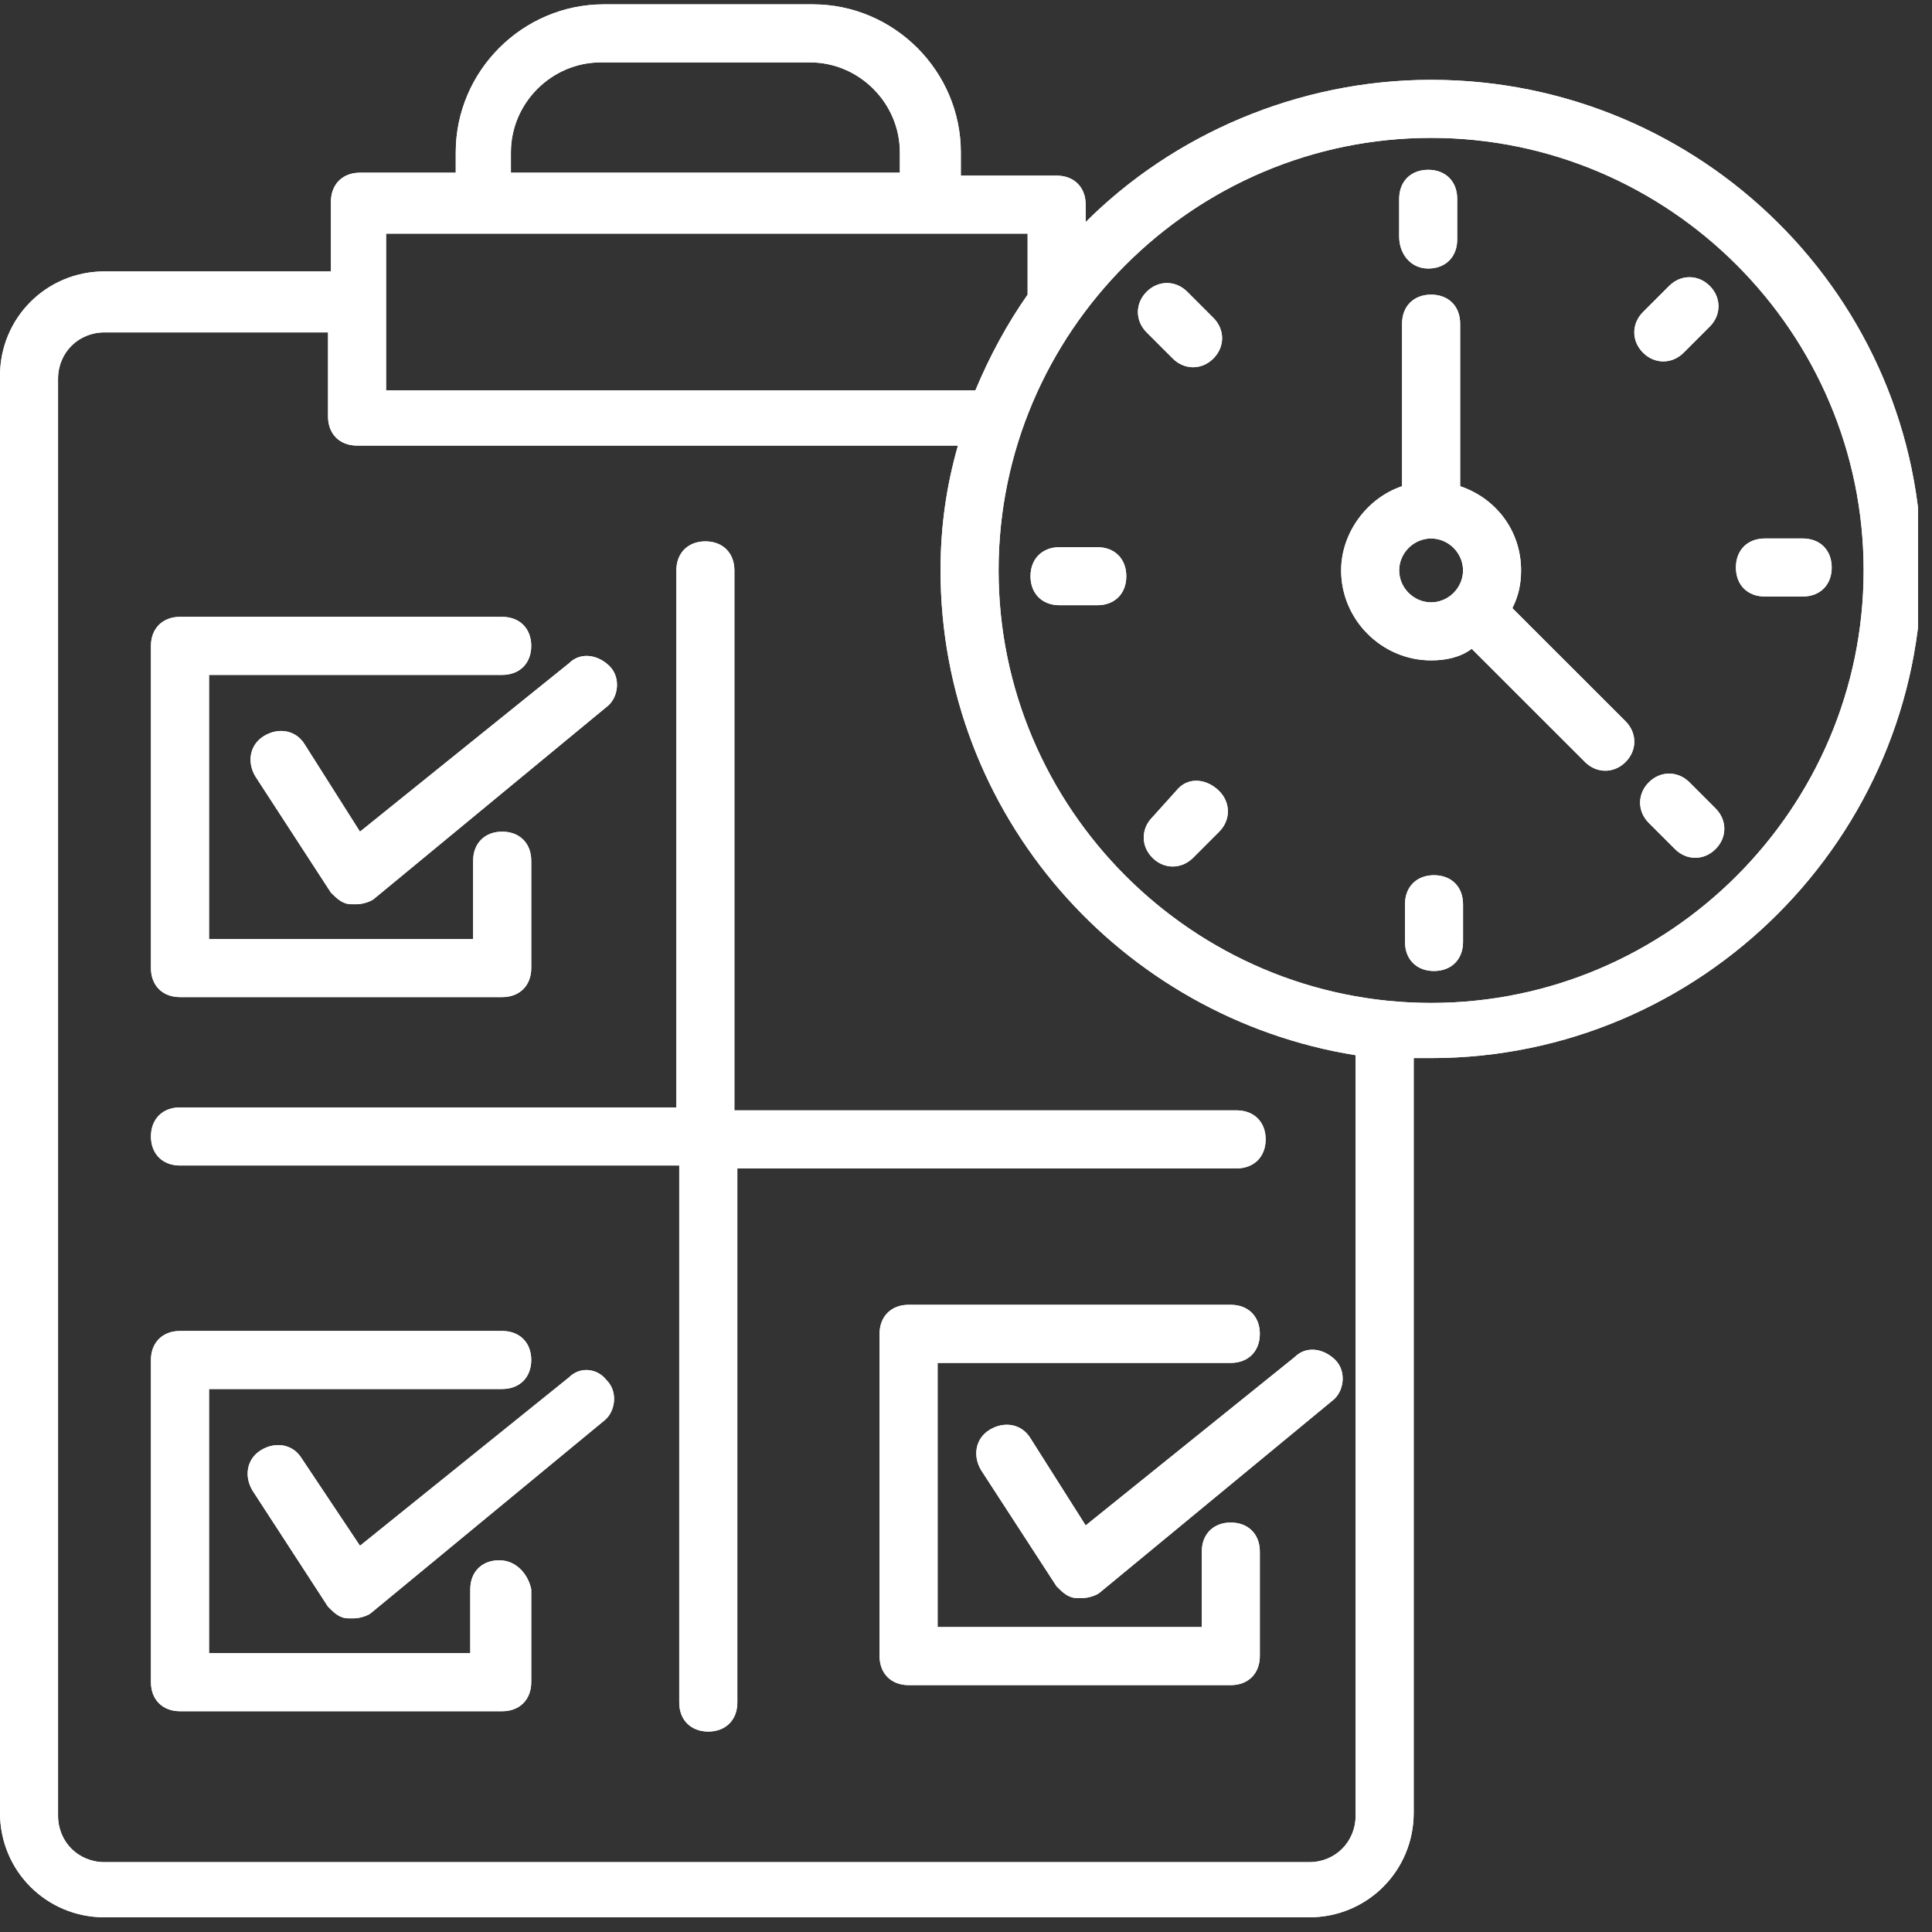 <svg xmlns="http://www.w3.org/2000/svg" xmlns:xlink="http://www.w3.org/1999/xlink" width="185" zoomAndPan="magnify" viewBox="0 0 138.75 138.75" height="185" preserveAspectRatio="xMidYMid meet" version="1.0"><rect x="0" y="0" width="138.75" height="138.75" fill="#333333" stroke="none"/><defs><clipPath id="a3d07b9b82"><path d="M 0 0 L 137.75 0 L 137.75 137.75 L 0 137.75 Z M 0 0 " clip-rule="nonzero"/></clipPath><clipPath id="0064f57dde"><path d="M 0 0 L 137.75 0 L 137.75 137.75 L 0 137.75 Z M 0 0 " clip-rule="nonzero"/></clipPath></defs><path fill="#ffffff" d="M 12.926 71.609 L 36.066 71.609 C 37.316 71.609 38.152 70.777 38.152 69.527 L 38.152 61.812 C 38.152 60.562 37.316 59.727 36.066 59.727 C 34.816 59.727 33.98 60.562 33.98 61.812 L 33.98 67.441 L 15.012 67.441 L 15.012 48.469 L 36.066 48.469 C 37.316 48.469 38.152 47.637 38.152 46.387 C 38.152 45.133 37.316 44.301 36.066 44.301 L 12.926 44.301 C 11.676 44.301 10.84 45.133 10.84 46.387 L 10.84 69.527 C 10.84 70.777 11.676 71.609 12.926 71.609 Z M 12.926 71.609 " fill-opacity="1" fill-rule="nonzero"/><path fill="#ffffff" d="M 35.855 112.055 C 34.605 112.055 33.773 112.887 33.773 114.141 L 33.773 118.727 L 15.012 118.727 L 15.012 99.754 L 36.066 99.754 C 37.316 99.754 38.152 98.922 38.152 97.668 C 38.152 96.418 37.316 95.586 36.066 95.586 L 12.926 95.586 C 11.676 95.586 10.84 96.418 10.84 97.668 L 10.84 120.809 C 10.84 122.062 11.676 122.895 12.926 122.895 L 36.066 122.895 C 37.316 122.895 38.152 122.062 38.152 120.809 L 38.152 114.141 C 37.941 113.098 37.109 112.055 35.855 112.055 Z M 35.855 112.055 " fill-opacity="1" fill-rule="nonzero"/><path fill="#ffffff" d="M 88.391 109.344 C 87.141 109.344 86.309 110.18 86.309 111.43 L 86.309 116.848 L 67.336 116.848 L 67.336 97.879 L 88.391 97.879 C 89.645 97.879 90.477 97.043 90.477 95.793 C 90.477 94.543 89.645 93.707 88.391 93.707 L 65.254 93.707 C 64 93.707 63.168 94.543 63.168 95.793 L 63.168 118.934 C 63.168 120.184 64 121.02 65.254 121.02 L 88.391 121.02 C 89.645 121.02 90.477 120.184 90.477 118.934 L 90.477 111.43 C 90.477 110.18 89.645 109.344 88.391 109.344 Z M 88.391 109.344 " fill-opacity="1" fill-rule="nonzero"/><path fill="#ffffff" d="M 74.008 103.297 C 73.383 102.258 72.133 102.047 71.09 102.672 C 70.047 103.297 69.84 104.551 70.465 105.59 L 75.883 113.93 C 76.301 114.348 76.719 114.766 77.344 114.766 C 77.551 114.766 77.551 114.766 77.762 114.766 C 78.176 114.766 78.805 114.555 79.012 114.348 L 95.688 100.59 C 96.523 99.961 96.73 98.504 95.898 97.668 C 95.062 96.836 93.812 96.629 92.98 97.461 L 77.969 109.551 Z M 74.008 103.297 " fill-opacity="1" fill-rule="nonzero"/><path fill="#ffffff" d="M 21.891 53.473 C 21.266 52.43 20.012 52.223 18.973 52.848 C 17.93 53.473 17.719 54.723 18.344 55.766 L 23.766 64.105 C 24.184 64.523 24.602 64.938 25.227 64.938 C 25.434 64.938 25.434 64.938 25.641 64.938 C 26.059 64.938 26.684 64.73 26.895 64.523 L 43.57 50.762 C 44.406 50.137 44.613 48.68 43.781 47.844 C 42.945 47.012 41.695 46.801 40.859 47.637 L 25.852 59.727 Z M 21.891 53.473 " fill-opacity="1" fill-rule="nonzero"/><path fill="#ffffff" d="M 40.859 98.922 L 25.852 111.012 L 21.68 104.758 C 21.055 103.715 19.805 103.508 18.762 104.133 C 17.719 104.758 17.512 106.008 18.137 107.051 L 23.559 115.391 C 23.973 115.809 24.391 116.223 25.016 116.223 C 25.227 116.223 25.227 116.223 25.434 116.223 C 25.852 116.223 26.477 116.016 26.684 115.809 L 43.363 102.047 C 44.195 101.422 44.406 99.961 43.57 99.129 C 42.945 98.297 41.695 98.086 40.859 98.922 Z M 40.859 98.922 " fill-opacity="1" fill-rule="nonzero"/><path fill="#ffffff" d="M 52.742 40.965 C 52.742 39.715 51.91 38.879 50.66 38.879 C 49.406 38.879 48.574 39.715 48.574 40.965 L 48.574 79.531 L 12.926 79.531 C 11.676 79.531 10.84 80.367 10.84 81.617 C 10.84 82.867 11.676 83.703 12.926 83.703 L 48.781 83.703 L 48.781 122.27 C 48.781 123.52 49.617 124.355 50.867 124.355 C 52.117 124.355 52.953 123.52 52.953 122.27 L 52.953 83.91 L 88.809 83.91 C 90.059 83.91 90.895 83.078 90.895 81.824 C 90.895 80.574 90.059 79.742 88.809 79.742 L 52.742 79.742 Z M 52.742 40.965 " fill-opacity="1" fill-rule="nonzero"/><g clip-path="url(#a3d07b9b82)"><path fill="#ffffff" d="M 102.777 5.734 C 93.188 5.734 84.223 9.695 77.969 15.949 L 77.969 14.699 C 77.969 13.445 77.137 12.613 75.883 12.613 L 69.004 12.613 L 69.004 10.945 C 69.004 5.109 64.211 0.312 58.371 0.312 L 43.363 0.312 C 37.523 0.312 32.73 5.109 32.73 10.945 L 32.73 12.402 L 25.852 12.402 C 24.602 12.402 23.766 13.238 23.766 14.488 L 23.766 19.492 L 7.504 19.492 C 3.336 19.492 0 22.828 0 26.996 L 0 130.191 C 0 134.359 3.336 137.695 7.504 137.695 L 94.02 137.695 C 98.191 137.695 101.527 134.359 101.527 130.191 L 101.527 75.988 C 101.941 75.988 102.359 75.988 102.777 75.988 C 122.164 75.988 138.008 60.145 138.008 40.758 C 138.008 21.367 122.164 5.734 102.777 5.734 Z M 36.691 10.945 C 36.691 7.402 39.609 4.48 43.152 4.48 L 58.164 4.48 C 61.707 4.48 64.625 7.402 64.625 10.945 L 64.625 12.402 L 36.691 12.402 Z M 73.801 16.781 L 73.801 21.16 C 72.34 23.246 71.09 25.539 70.047 28.039 L 27.727 28.039 C 27.727 24.078 27.727 21.16 27.727 16.781 C 42.738 16.781 50.242 16.781 73.801 16.781 Z M 97.355 130.398 C 97.355 132.277 95.898 133.734 94.02 133.734 L 7.504 133.734 C 5.629 133.734 4.168 132.277 4.168 130.398 L 4.168 27.207 C 4.168 25.328 5.629 23.871 7.504 23.871 L 23.559 23.871 L 23.559 29.914 C 23.559 31.168 24.391 32 25.641 32 L 68.797 32 C 67.961 34.918 67.547 37.836 67.547 40.965 C 67.547 58.477 80.469 73.07 97.355 75.781 Z M 102.777 72.027 C 85.684 72.027 71.715 58.059 71.715 40.965 C 71.715 23.871 85.684 9.902 102.777 9.902 C 119.871 9.902 133.84 23.871 133.84 40.965 C 133.84 58.059 119.871 72.027 102.777 72.027 Z M 102.777 72.027 " fill-opacity="1" fill-rule="nonzero"/></g><path fill="#ffffff" d="M 102.57 19.285 C 103.82 19.285 104.652 18.449 104.652 17.199 L 104.652 14.281 C 104.652 13.031 103.82 12.195 102.57 12.195 C 101.316 12.195 100.484 13.031 100.484 14.281 L 100.484 16.992 C 100.484 18.242 101.316 19.285 102.57 19.285 Z M 102.57 19.285 " fill-opacity="1" fill-rule="nonzero"/><path fill="#ffffff" d="M 102.984 62.855 C 101.734 62.855 100.902 63.688 100.902 64.938 L 100.902 67.648 C 100.902 68.898 101.734 69.734 102.984 69.734 C 104.238 69.734 105.07 68.898 105.07 67.648 L 105.07 64.938 C 105.07 63.688 104.238 62.855 102.984 62.855 Z M 102.984 62.855 " fill-opacity="1" fill-rule="nonzero"/><path fill="#ffffff" d="M 129.461 38.672 L 126.75 38.672 C 125.5 38.672 124.668 39.504 124.668 40.758 C 124.668 42.008 125.5 42.84 126.75 42.84 L 129.461 42.84 C 130.711 42.84 131.547 42.008 131.547 40.758 C 131.547 39.504 130.711 38.672 129.461 38.672 Z M 129.461 38.672 " fill-opacity="1" fill-rule="nonzero"/><path fill="#ffffff" d="M 78.805 39.297 L 76.094 39.297 C 74.844 39.297 74.008 40.133 74.008 41.383 C 74.008 42.633 74.844 43.465 76.094 43.465 L 78.805 43.465 C 80.055 43.465 80.887 42.633 80.887 41.383 C 80.887 40.133 80.055 39.297 78.805 39.297 Z M 78.805 39.297 " fill-opacity="1" fill-rule="nonzero"/><path fill="#ffffff" d="M 120.914 25.328 L 122.789 23.453 C 123.625 22.621 123.625 21.367 122.789 20.535 C 121.957 19.699 120.707 19.699 119.871 20.535 L 117.996 22.41 C 117.16 23.246 117.16 24.496 117.996 25.328 C 118.828 26.164 120.082 26.164 120.914 25.328 Z M 120.914 25.328 " fill-opacity="1" fill-rule="nonzero"/><path fill="#ffffff" d="M 84.641 56.602 L 82.766 58.684 C 81.93 59.52 81.93 60.77 82.766 61.605 C 83.598 62.438 84.848 62.438 85.684 61.605 L 87.559 59.727 C 88.391 58.895 88.391 57.645 87.559 56.809 C 86.727 55.977 85.473 55.766 84.641 56.602 Z M 84.641 56.602 " fill-opacity="1" fill-rule="nonzero"/><path fill="#ffffff" d="M 121.332 56.184 C 120.496 55.348 119.246 55.348 118.414 56.184 C 117.578 57.016 117.578 58.27 118.414 59.102 L 120.289 60.977 C 121.121 61.812 122.375 61.812 123.207 60.977 C 124.043 60.145 124.043 58.895 123.207 58.059 Z M 121.332 56.184 " fill-opacity="1" fill-rule="nonzero"/><path fill="#ffffff" d="M 84.223 25.746 C 85.059 26.582 86.309 26.582 87.141 25.746 C 87.977 24.914 87.977 23.66 87.141 22.828 L 85.266 20.953 C 84.43 20.117 83.18 20.117 82.348 20.953 C 81.512 21.785 81.512 23.035 82.348 23.871 Z M 84.223 25.746 " fill-opacity="1" fill-rule="nonzero"/><path fill="#ffffff" d="M 108.613 43.676 C 109.031 42.84 109.238 42.008 109.238 40.965 C 109.238 38.047 107.363 35.754 104.863 34.918 L 104.863 23.246 C 104.863 21.992 104.027 21.16 102.777 21.16 C 101.527 21.16 100.691 21.992 100.691 23.246 L 100.691 34.918 C 98.191 35.754 96.316 38.254 96.316 40.965 C 96.316 44.508 99.234 47.426 102.777 47.426 C 103.82 47.426 104.863 47.219 105.695 46.594 L 113.828 54.723 C 114.66 55.559 115.91 55.559 116.746 54.723 C 117.578 53.891 117.578 52.641 116.746 51.805 Z M 100.484 40.965 C 100.484 39.715 101.527 38.672 102.777 38.672 C 104.027 38.672 105.07 39.715 105.07 40.965 C 105.07 42.215 104.027 43.258 102.777 43.258 C 101.527 43.258 100.484 42.215 100.484 40.965 Z M 100.484 40.965 " fill-opacity="1" fill-rule="nonzero"/><path fill="#ffffff" d="M 12.926 71.609 L 36.066 71.609 C 37.316 71.609 38.152 70.777 38.152 69.527 L 38.152 61.812 C 38.152 60.562 37.316 59.727 36.066 59.727 C 34.816 59.727 33.98 60.562 33.98 61.812 L 33.98 67.441 L 15.012 67.441 L 15.012 48.469 L 36.066 48.469 C 37.316 48.469 38.152 47.637 38.152 46.387 C 38.152 45.133 37.316 44.301 36.066 44.301 L 12.926 44.301 C 11.676 44.301 10.84 45.133 10.84 46.387 L 10.84 69.527 C 10.84 70.777 11.676 71.609 12.926 71.609 Z M 12.926 71.609 " fill-opacity="1" fill-rule="nonzero"/><path fill="#ffffff" d="M 35.855 112.055 C 34.605 112.055 33.773 112.887 33.773 114.141 L 33.773 118.727 L 15.012 118.727 L 15.012 99.754 L 36.066 99.754 C 37.316 99.754 38.152 98.922 38.152 97.668 C 38.152 96.418 37.316 95.586 36.066 95.586 L 12.926 95.586 C 11.676 95.586 10.84 96.418 10.84 97.668 L 10.84 120.809 C 10.84 122.062 11.676 122.895 12.926 122.895 L 36.066 122.895 C 37.316 122.895 38.152 122.062 38.152 120.809 L 38.152 114.141 C 37.941 113.098 37.109 112.055 35.855 112.055 Z M 35.855 112.055 " fill-opacity="1" fill-rule="nonzero"/><path fill="#ffffff" d="M 88.391 109.344 C 87.141 109.344 86.309 110.18 86.309 111.43 L 86.309 116.848 L 67.336 116.848 L 67.336 97.879 L 88.391 97.879 C 89.645 97.879 90.477 97.043 90.477 95.793 C 90.477 94.543 89.645 93.707 88.391 93.707 L 65.254 93.707 C 64 93.707 63.168 94.543 63.168 95.793 L 63.168 118.934 C 63.168 120.184 64 121.02 65.254 121.02 L 88.391 121.02 C 89.645 121.02 90.477 120.184 90.477 118.934 L 90.477 111.43 C 90.477 110.18 89.645 109.344 88.391 109.344 Z M 88.391 109.344 " fill-opacity="1" fill-rule="nonzero"/><path fill="#ffffff" d="M 74.008 103.297 C 73.383 102.258 72.133 102.047 71.09 102.672 C 70.047 103.297 69.84 104.551 70.465 105.59 L 75.883 113.93 C 76.301 114.348 76.719 114.766 77.344 114.766 C 77.551 114.766 77.551 114.766 77.762 114.766 C 78.176 114.766 78.805 114.555 79.012 114.348 L 95.688 100.59 C 96.523 99.961 96.73 98.504 95.898 97.668 C 95.062 96.836 93.812 96.629 92.98 97.461 L 77.969 109.551 Z M 74.008 103.297 " fill-opacity="1" fill-rule="nonzero"/><path fill="#ffffff" d="M 21.891 53.473 C 21.266 52.43 20.012 52.223 18.973 52.848 C 17.93 53.473 17.719 54.723 18.344 55.766 L 23.766 64.105 C 24.184 64.523 24.602 64.938 25.227 64.938 C 25.434 64.938 25.434 64.938 25.641 64.938 C 26.059 64.938 26.684 64.73 26.895 64.523 L 43.57 50.762 C 44.406 50.137 44.613 48.68 43.781 47.844 C 42.945 47.012 41.695 46.801 40.859 47.637 L 25.852 59.727 Z M 21.891 53.473 " fill-opacity="1" fill-rule="nonzero"/><path fill="#ffffff" d="M 40.859 98.922 L 25.852 111.012 L 21.68 104.758 C 21.055 103.715 19.805 103.508 18.762 104.133 C 17.719 104.758 17.512 106.008 18.137 107.051 L 23.559 115.391 C 23.973 115.809 24.391 116.223 25.016 116.223 C 25.227 116.223 25.227 116.223 25.434 116.223 C 25.852 116.223 26.477 116.016 26.684 115.809 L 43.363 102.047 C 44.195 101.422 44.406 99.961 43.57 99.129 C 42.945 98.297 41.695 98.086 40.859 98.922 Z M 40.859 98.922 " fill-opacity="1" fill-rule="nonzero"/><path fill="#ffffff" d="M 52.742 40.965 C 52.742 39.715 51.91 38.879 50.66 38.879 C 49.406 38.879 48.574 39.715 48.574 40.965 L 48.574 79.531 L 12.926 79.531 C 11.676 79.531 10.84 80.367 10.84 81.617 C 10.84 82.867 11.676 83.703 12.926 83.703 L 48.781 83.703 L 48.781 122.27 C 48.781 123.52 49.617 124.355 50.867 124.355 C 52.117 124.355 52.953 123.52 52.953 122.27 L 52.953 83.91 L 88.809 83.91 C 90.059 83.91 90.895 83.078 90.895 81.824 C 90.895 80.574 90.059 79.742 88.809 79.742 L 52.742 79.742 Z M 52.742 40.965 " fill-opacity="1" fill-rule="nonzero"/><g clip-path="url(#0064f57dde)"><path fill="#ffffff" d="M 102.777 5.734 C 93.188 5.734 84.223 9.695 77.969 15.949 L 77.969 14.699 C 77.969 13.445 77.137 12.613 75.883 12.613 L 69.004 12.613 L 69.004 10.945 C 69.004 5.109 64.211 0.312 58.371 0.312 L 43.363 0.312 C 37.523 0.312 32.73 5.109 32.73 10.945 L 32.73 12.402 L 25.852 12.402 C 24.602 12.402 23.766 13.238 23.766 14.488 L 23.766 19.492 L 7.504 19.492 C 3.336 19.492 0 22.828 0 26.996 L 0 130.191 C 0 134.359 3.336 137.695 7.504 137.695 L 94.02 137.695 C 98.191 137.695 101.527 134.359 101.527 130.191 L 101.527 75.988 C 101.941 75.988 102.359 75.988 102.777 75.988 C 122.164 75.988 138.008 60.145 138.008 40.758 C 138.008 21.367 122.164 5.734 102.777 5.734 Z M 36.691 10.945 C 36.691 7.402 39.609 4.48 43.152 4.48 L 58.164 4.48 C 61.707 4.48 64.625 7.402 64.625 10.945 L 64.625 12.402 L 36.691 12.402 Z M 73.801 16.781 L 73.801 21.16 C 72.34 23.246 71.09 25.539 70.047 28.039 L 27.727 28.039 C 27.727 24.078 27.727 21.16 27.727 16.781 C 42.738 16.781 50.242 16.781 73.801 16.781 Z M 97.355 130.398 C 97.355 132.277 95.898 133.734 94.02 133.734 L 7.504 133.734 C 5.629 133.734 4.168 132.277 4.168 130.398 L 4.168 27.207 C 4.168 25.328 5.629 23.871 7.504 23.871 L 23.559 23.871 L 23.559 29.914 C 23.559 31.168 24.391 32 25.641 32 L 68.797 32 C 67.961 34.918 67.547 37.836 67.547 40.965 C 67.547 58.477 80.469 73.07 97.355 75.781 Z M 102.777 72.027 C 85.684 72.027 71.715 58.059 71.715 40.965 C 71.715 23.871 85.684 9.902 102.777 9.902 C 119.871 9.902 133.84 23.871 133.84 40.965 C 133.84 58.059 119.871 72.027 102.777 72.027 Z M 102.777 72.027 " fill-opacity="1" fill-rule="nonzero"/></g><path fill="#ffffff" d="M 102.57 19.285 C 103.82 19.285 104.652 18.449 104.652 17.199 L 104.652 14.281 C 104.652 13.031 103.82 12.195 102.57 12.195 C 101.316 12.195 100.484 13.031 100.484 14.281 L 100.484 16.992 C 100.484 18.242 101.316 19.285 102.57 19.285 Z M 102.57 19.285 " fill-opacity="1" fill-rule="nonzero"/><path fill="#ffffff" d="M 102.984 62.855 C 101.734 62.855 100.902 63.688 100.902 64.938 L 100.902 67.648 C 100.902 68.898 101.734 69.734 102.984 69.734 C 104.238 69.734 105.07 68.898 105.07 67.648 L 105.07 64.938 C 105.07 63.688 104.238 62.855 102.984 62.855 Z M 102.984 62.855 " fill-opacity="1" fill-rule="nonzero"/><path fill="#ffffff" d="M 129.461 38.672 L 126.75 38.672 C 125.5 38.672 124.668 39.504 124.668 40.758 C 124.668 42.008 125.5 42.84 126.75 42.84 L 129.461 42.84 C 130.711 42.84 131.547 42.008 131.547 40.758 C 131.547 39.504 130.711 38.672 129.461 38.672 Z M 129.461 38.672 " fill-opacity="1" fill-rule="nonzero"/><path fill="#ffffff" d="M 78.805 39.297 L 76.094 39.297 C 74.844 39.297 74.008 40.133 74.008 41.383 C 74.008 42.633 74.844 43.465 76.094 43.465 L 78.805 43.465 C 80.055 43.465 80.887 42.633 80.887 41.383 C 80.887 40.133 80.055 39.297 78.805 39.297 Z M 78.805 39.297 " fill-opacity="1" fill-rule="nonzero"/><path fill="#ffffff" d="M 120.914 25.328 L 122.789 23.453 C 123.625 22.621 123.625 21.367 122.789 20.535 C 121.957 19.699 120.707 19.699 119.871 20.535 L 117.996 22.41 C 117.16 23.246 117.16 24.496 117.996 25.328 C 118.828 26.164 120.082 26.164 120.914 25.328 Z M 120.914 25.328 " fill-opacity="1" fill-rule="nonzero"/><path fill="#ffffff" d="M 84.641 56.602 L 82.766 58.684 C 81.93 59.52 81.93 60.77 82.766 61.605 C 83.598 62.438 84.848 62.438 85.684 61.605 L 87.559 59.727 C 88.391 58.895 88.391 57.645 87.559 56.809 C 86.727 55.977 85.473 55.766 84.641 56.602 Z M 84.641 56.602 " fill-opacity="1" fill-rule="nonzero"/><path fill="#ffffff" d="M 121.332 56.184 C 120.496 55.348 119.246 55.348 118.414 56.184 C 117.578 57.016 117.578 58.27 118.414 59.102 L 120.289 60.977 C 121.121 61.812 122.375 61.812 123.207 60.977 C 124.043 60.145 124.043 58.895 123.207 58.059 Z M 121.332 56.184 " fill-opacity="1" fill-rule="nonzero"/><path fill="#ffffff" d="M 84.223 25.746 C 85.059 26.582 86.309 26.582 87.141 25.746 C 87.977 24.914 87.977 23.66 87.141 22.828 L 85.266 20.953 C 84.43 20.117 83.18 20.117 82.348 20.953 C 81.512 21.785 81.512 23.035 82.348 23.871 Z M 84.223 25.746 " fill-opacity="1" fill-rule="nonzero"/><path fill="#ffffff" d="M 108.613 43.676 C 109.031 42.84 109.238 42.008 109.238 40.965 C 109.238 38.047 107.363 35.754 104.863 34.918 L 104.863 23.246 C 104.863 21.992 104.027 21.16 102.777 21.16 C 101.527 21.16 100.691 21.992 100.691 23.246 L 100.691 34.918 C 98.191 35.754 96.316 38.254 96.316 40.965 C 96.316 44.508 99.234 47.426 102.777 47.426 C 103.82 47.426 104.863 47.219 105.695 46.594 L 113.828 54.723 C 114.66 55.559 115.91 55.559 116.746 54.723 C 117.578 53.891 117.578 52.641 116.746 51.805 Z M 100.484 40.965 C 100.484 39.715 101.527 38.672 102.777 38.672 C 104.027 38.672 105.07 39.715 105.07 40.965 C 105.07 42.215 104.027 43.258 102.777 43.258 C 101.527 43.258 100.484 42.215 100.484 40.965 Z M 100.484 40.965 " fill-opacity="1" fill-rule="nonzero"/></svg>